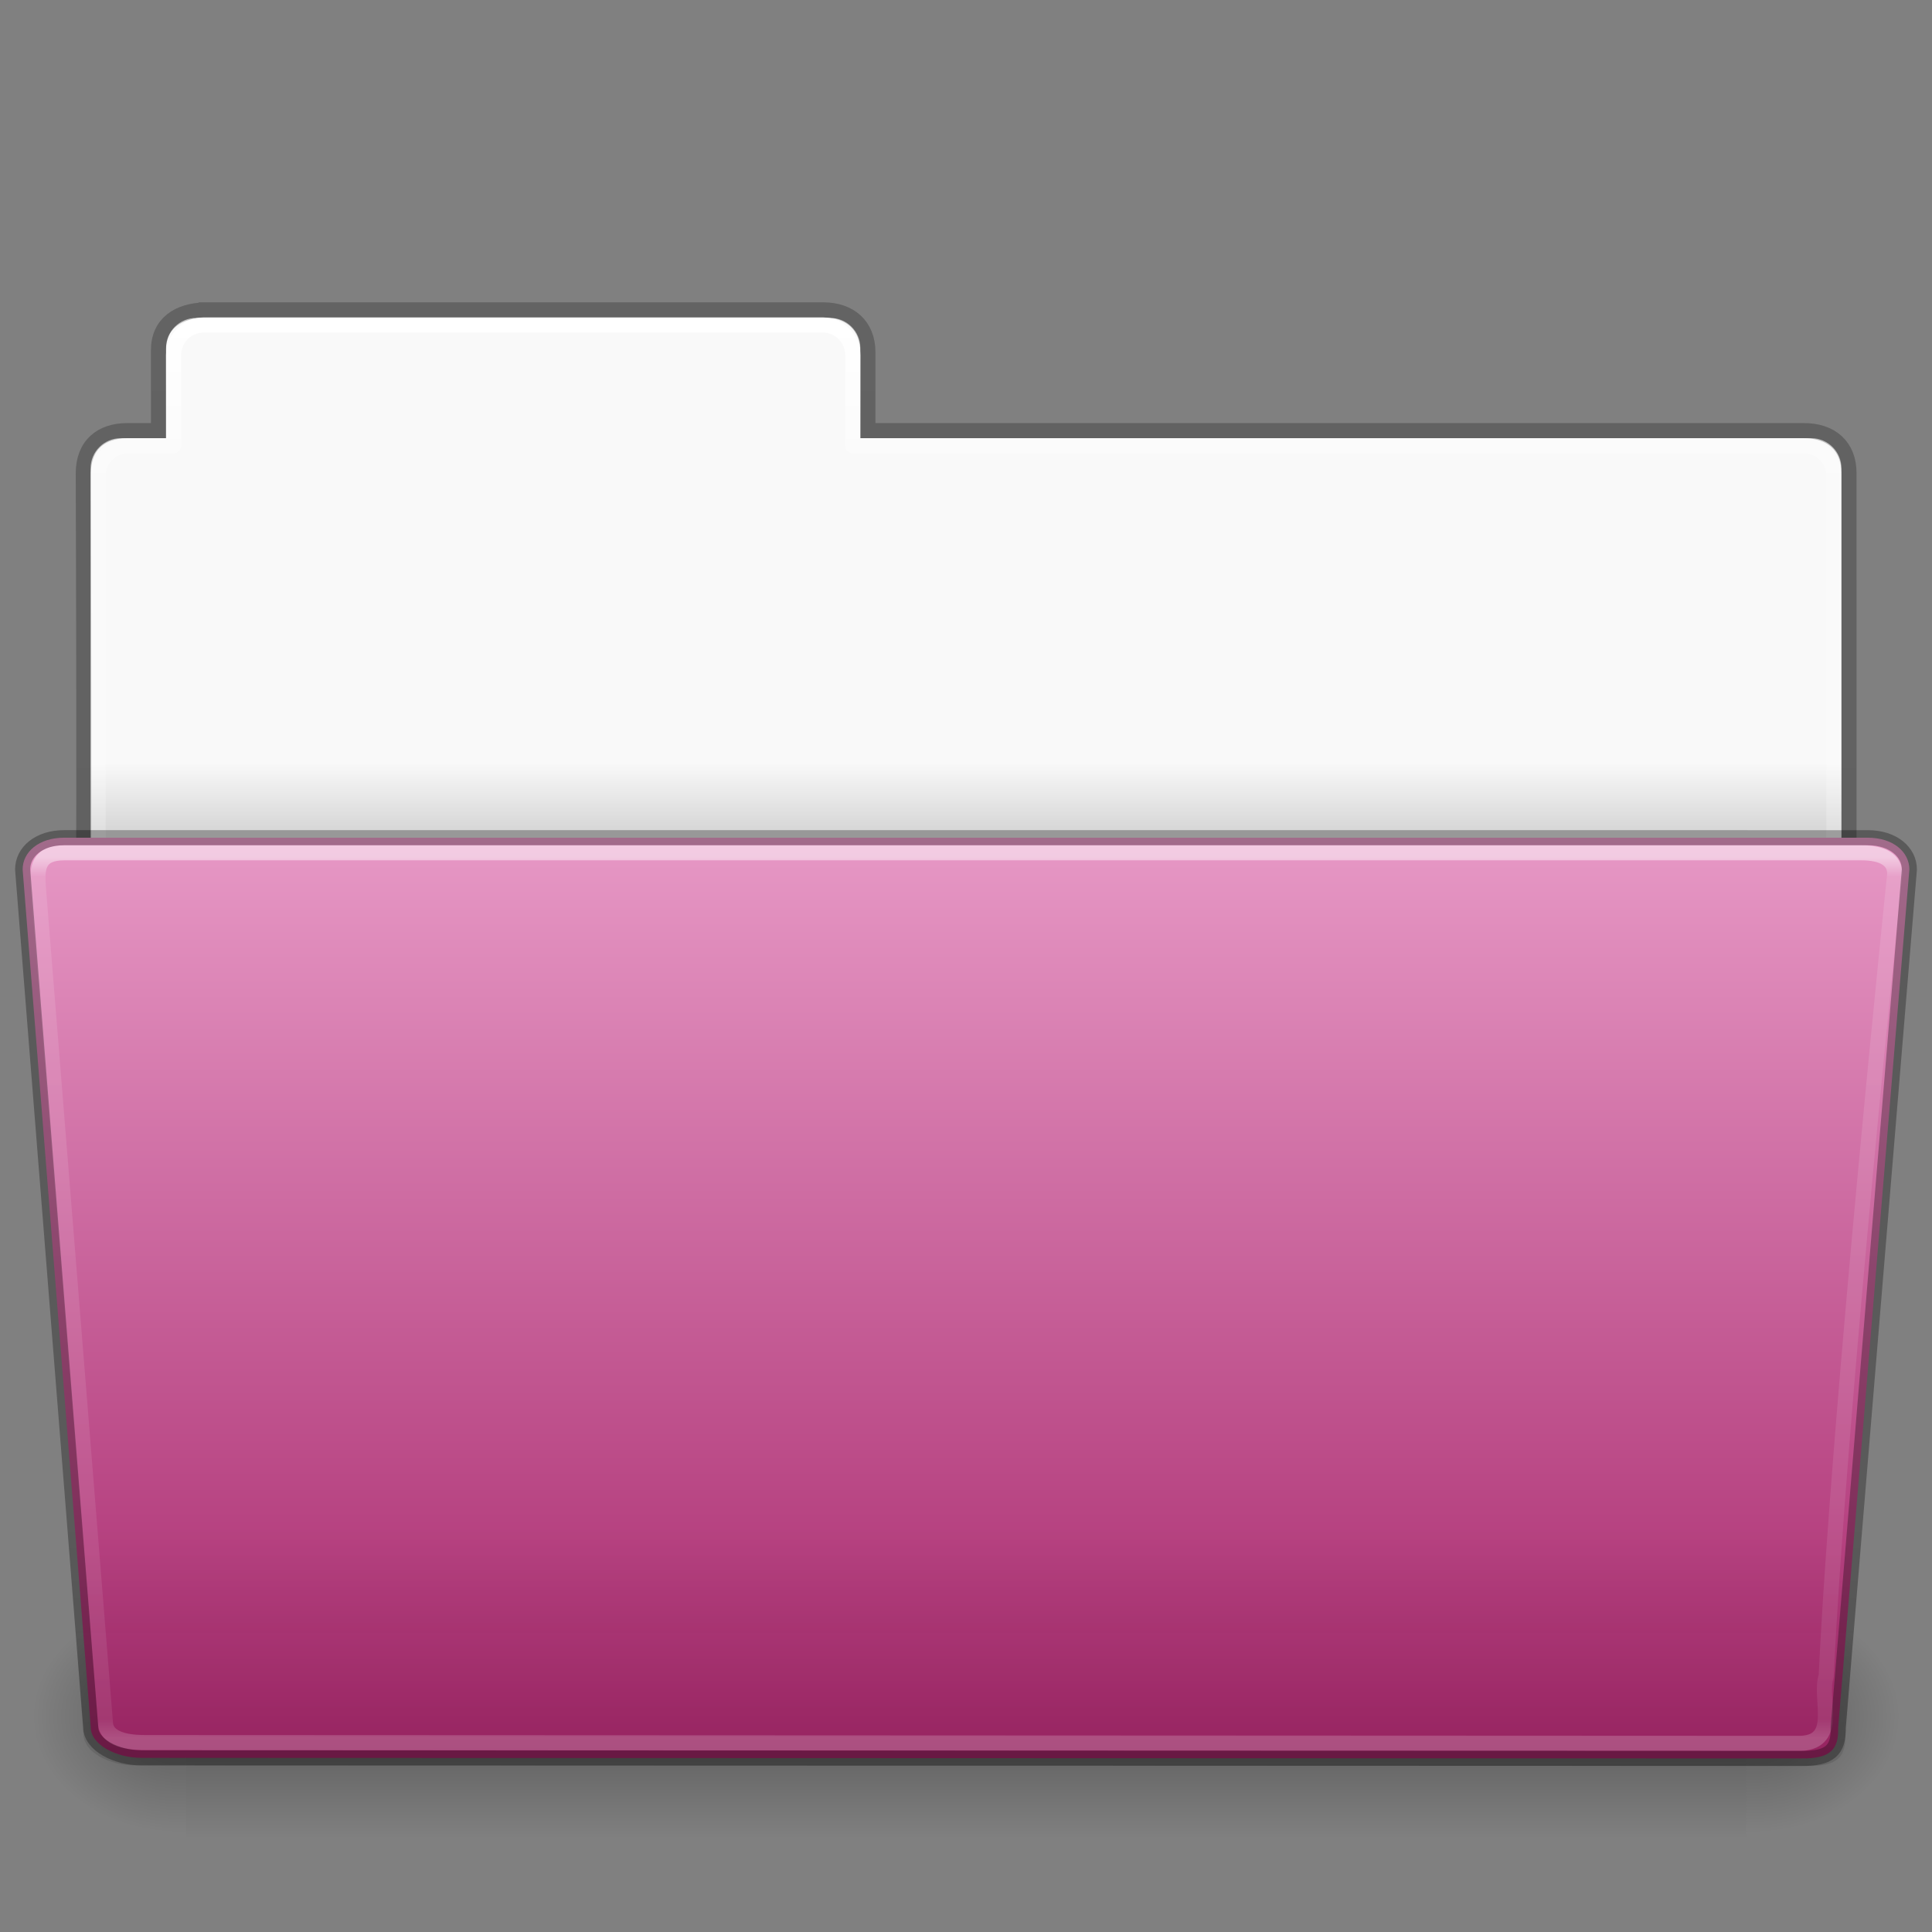 <?xml version="1.0" encoding="UTF-8" standalone="no"?>
<!-- Created with Inkscape (http://www.inkscape.org/) -->

<svg
   xmlns:dc="http://purl.org/dc/elements/1.1/"
   xmlns:cc="http://creativecommons.org/ns#"
   xmlns:rdf="http://www.w3.org/1999/02/22-rdf-syntax-ns#"
   xmlns:svg="http://www.w3.org/2000/svg"
   xmlns="http://www.w3.org/2000/svg"
   xmlns:xlink="http://www.w3.org/1999/xlink"
   xmlns:sodipodi="http://sodipodi.sourceforge.net/DTD/sodipodi-0.dtd"
   xmlns:inkscape="http://www.inkscape.org/namespaces/inkscape"
   width="128"
   height="128"
   id="svg29484"
   version="1.1"
   inkscape:version="0.48.3.1 r9886"
   sodipodi:docname="folder-drag-accept.svg">
  <rect width="100%" height="100%" fill="#808080" stroke="none"/>
  <defs
     id="defs29486">
    <linearGradient
       inkscape:collect="always"
       xlink:href="#linearGradient8272-8"
       id="linearGradient5329-6"
       gradientUnits="userSpaceOnUse"
       gradientTransform="matrix(2.666,0,0,2.137,-143.311,-43.45)"
       x1="97.539"
       y1="16.962"
       x2="97.539"
       y2="44.261" />
    <linearGradient
       id="linearGradient8272-8">
      <stop
         offset="0"
         style="stop-color:#ffffff;stop-opacity:1"
         id="stop8274-8" />
      <stop
         offset="0.022"
         style="stop-color:#ffffff;stop-opacity:0.235"
         id="stop8276-4" />
      <stop
         offset="0.979"
         style="stop-color:#ffffff;stop-opacity:0.157"
         id="stop8278-5" />
      <stop
         offset="1"
         style="stop-color:#ffffff;stop-opacity:0.392"
         id="stop8280-5" />
    </linearGradient>
    <linearGradient
       y2="36.599"
       x2="22.935"
       y1="49.629"
       x1="22.935"
       gradientTransform="matrix(3.037,0,0,2.139,-8.883,-41.085)"
       gradientUnits="userSpaceOnUse"
       id="linearGradient6618"
       xlink:href="#linearGradient6129-963-697-142-998-580-273-0"
       inkscape:collect="always" />
    <linearGradient
       id="linearGradient6129-963-697-142-998-580-273-0">
      <stop
         id="stop2661-97"
         style="stop-color:#0a0a0a;stop-opacity:0.498"
         offset="0" />
      <stop
         id="stop2663-3"
         style="stop-color:#0a0a0a;stop-opacity:0"
         offset="1" />
    </linearGradient>
    <linearGradient
       y2="119.06"
       x2="-91"
       y1="44"
       x1="-91"
       gradientTransform="matrix(1,0,0,0.813,147,-44.693)"
       gradientUnits="userSpaceOnUse"
       id="linearGradient6563"
       xlink:href="#linearGradient4632-0-6-4-6"
       inkscape:collect="always" />
    <linearGradient
       id="linearGradient4632-0-6-4-6">
      <stop
         style="stop-color:#e799c6;stop-opacity:1;"
         offset="0"
         id="stop4634-4-4-7-1" />
      <stop
         style="stop-color:#a7276b;stop-opacity:1;"
         offset="1"
         id="stop4636-3-1-5-7" />
    </linearGradient>
    <linearGradient
       inkscape:collect="always"
       xlink:href="#linearGradient5048-585"
       id="linearGradient22546"
       gradientUnits="userSpaceOnUse"
       gradientTransform="matrix(0.213,0,0,0.066,-13.148,75.519)"
       x1="302.857"
       y1="366.648"
       x2="302.857"
       y2="609.505" />
    <linearGradient
       id="linearGradient5048-585">
      <stop
         id="stop2667"
         style="stop-color:#000000;stop-opacity:0"
         offset="0" />
      <stop
         id="stop2669"
         style="stop-color:#000000;stop-opacity:1"
         offset="0.5" />
      <stop
         id="stop2671"
         style="stop-color:#000000;stop-opacity:0"
         offset="1" />
    </linearGradient>
    <radialGradient
       inkscape:collect="always"
       xlink:href="#linearGradient5060-179"
       id="radialGradient22548"
       gradientUnits="userSpaceOnUse"
       gradientTransform="matrix(0.083,0,0,0.066,65.629,75.519)"
       cx="605.714"
       cy="486.648"
       fx="605.714"
       fy="486.648"
       r="117.143" />
    <linearGradient
       id="linearGradient5060-179">
      <stop
         id="stop2675"
         style="stop-color:#000000;stop-opacity:1"
         offset="0" />
      <stop
         id="stop2677"
         style="stop-color:#000000;stop-opacity:0"
         offset="1" />
    </linearGradient>
    <radialGradient
       inkscape:collect="always"
       xlink:href="#linearGradient5060-820"
       id="radialGradient22550"
       gradientUnits="userSpaceOnUse"
       gradientTransform="matrix(-0.083,0,0,0.066,62.348,75.519)"
       cx="605.714"
       cy="486.648"
       fx="605.714"
       fy="486.648"
       r="117.143" />
    <linearGradient
       id="linearGradient5060-820">
      <stop
         id="stop2681"
         style="stop-color:#000000;stop-opacity:1"
         offset="0" />
      <stop
         id="stop2683"
         style="stop-color:#000000;stop-opacity:0"
         offset="1" />
    </linearGradient>
    <linearGradient
       inkscape:collect="always"
       xlink:href="#linearGradient9235-78"
       id="linearGradient6755"
       gradientUnits="userSpaceOnUse"
       gradientTransform="matrix(2.666,0,0,2.647,-143.333,-66.018)"
       x1="97.539"
       y1="8.81"
       x2="97.539"
       y2="44.261" />
    <linearGradient
       id="linearGradient9235-78">
      <stop
         id="stop9237-3"
         style="stop-color:#ffffff;stop-opacity:1"
         offset="0" />
      <stop
         id="stop9239-23"
         style="stop-color:#ffffff;stop-opacity:0.235"
         offset="0.109" />
      <stop
         id="stop9241-6"
         style="stop-color:#ffffff;stop-opacity:0.157"
         offset="0.979" />
      <stop
         id="stop9243-0"
         style="stop-color:#ffffff;stop-opacity:0.392"
         offset="1" />
    </linearGradient>
    <linearGradient
       inkscape:collect="always"
       xlink:href="#linearGradient3104-8-8-97-4-6-11-5-5-1-0-4"
       id="linearGradient6758"
       gradientUnits="userSpaceOnUse"
       gradientTransform="matrix(2.168,0,0,2.246,141.949,-68.559)"
       x1="-51.786"
       y1="53.514"
       x2="-51.786"
       y2="3.634" />
    <linearGradient
       id="linearGradient3104-8-8-97-4-6-11-5-5-1-0-4">
      <stop
         offset="0"
         style="stop-color:#000000;stop-opacity:0.322"
         id="stop3106-5-4-3-5-0-2-1-0-1-2-9" />
      <stop
         offset="1"
         style="stop-color:#000000;stop-opacity:0.278"
         id="stop3108-4-3-7-8-2-0-7-9-4-9-1" />
    </linearGradient>
    <linearGradient
       id="linearGradient4646-6-1-3-5-8-8-7">
      <stop
         offset="0"
         style="stop-color:#f9f9f9;stop-opacity:1"
         id="stop4648-2-1-9-37-1-22-2" />
      <stop
         offset="1"
         style="stop-color:#d8d8d8;stop-opacity:1"
         id="stop4650-3-28-6-7-5-9-4" />
    </linearGradient>
    <linearGradient
       y2="21.216"
       x2="63.412"
       y1="19.664"
       x1="63.412"
       gradientTransform="matrix(2.762,0,0,2.762,-142.98,-67.794)"
       gradientUnits="userSpaceOnUse"
       id="linearGradient29482"
       xlink:href="#linearGradient4646-6-1-3-5-8-8-7"
       inkscape:collect="always" />
  </defs>
  <sodipodi:namedview
     id="base"
     pagecolor="#ffffff"
     bordercolor="#666666"
     borderopacity="1.0"
     inkscape:pageopacity="0.0"
     inkscape:pageshadow="2"
     inkscape:zoom="3.8890873"
     inkscape:cx="73.140758"
     inkscape:cy="52.570379"
     inkscape:current-layer="layer1"
     showgrid="true"
     inkscape:document-units="px"
     inkscape:grid-bbox="true"
     inkscape:window-width="1280"
     inkscape:window-height="752"
     inkscape:window-x="0"
     inkscape:window-y="26"
     inkscape:window-maximized="1" />
  <g
     id="layer1"
     inkscape:label="Layer 1"
     inkscape:groupmode="layer"
     transform="translate(0,64)">
    <path
       inkscape:connector-curvature="0"
       style="color:#000000;fill:url(#linearGradient29482);fill-opacity:1;fill-rule:nonzero;stroke:none;stroke-width:1;marker:none;visibility:visible;display:inline;overflow:visible;enable-background:accumulate"
       d="m 13,-42.937 c -1.108,0 -2,0.892 -2,2 l 0,5.969 -3,0 c -1.108,0 -2,0.892 -2,2 l 0,31 116,0 0,-31 c 0,-1.108 -0.892,-2 -2,-2 l -63,0 0,-5.969 c 0,-1.108 -0.892,-2 -2,-2 z"
       id="rect8678-4-5"
       sodipodi:nodetypes="sscssccsscsss" />
    <path
       d="m 13.663,-43.468 c -1.878,0.021 -3.163,0.914 -3.163,2.672 l 0,5.327 c -0.961,0 -1.477,-0.003 -2.104,0 -1.679,0.008 -2.878,0.945 -2.878,2.833 C 5.612,-5.138 5.5,-1.379 5.5,-1.379 l 117,3.012 0,-34.297 c 0,-1.758 -1.158,-2.826 -3.036,-2.805 l -61.964,0 0,-5.199 c 0,-1.758 -1.187,-2.801 -2.948,-2.801 l -40.889,0 z"
       inkscape:connector-curvature="0"
       id="path3468-0"
       style="opacity:0.8;color:#000000;fill:none;stroke:url(#linearGradient6758);stroke-width:1;stroke-linecap:butt;stroke-linejoin:miter;stroke-miterlimit:4;stroke-opacity:1;stroke-dasharray:none;stroke-dashoffset:0;marker:none;visibility:visible;display:inline;overflow:visible;enable-background:accumulate"
       sodipodi:nodetypes="cscccccsccsscc" />
    <path
       style="color:#000000;fill:none;stroke:url(#linearGradient6755);stroke-width:1;stroke-linecap:round;stroke-linejoin:round;stroke-miterlimit:4;stroke-opacity:1;stroke-dasharray:none;stroke-dashoffset:0;marker:none;visibility:visible;display:inline;overflow:visible;enable-background:accumulate"
       d="m 13.5,-42.468 c -1.108,0 -2,0.892 -2,2 l 0,6 -3,0 c -1.108,0 -2,0.892 -2,2 l 0,33 115,0 0,-33 c 0,-1.108 -0.892,-2 -2,-2 l -63,0 0,-6 c 0,-1.108 -0.892,-2 -2,-2 z"
       id="rect8678-8"
       inkscape:connector-curvature="0"
       sodipodi:nodetypes="sscssccsscsss" />
    <g
       transform="matrix(1.003,0,0,0.992,-0.163,-57.066)"
       id="use6273">
      <rect
         width="103.052"
         height="16.13"
         x="12.463"
         y="99.87"
         id="rect22540"
         style="opacity:0.3;fill:url(#linearGradient22546);fill-opacity:1;fill-rule:nonzero;stroke:none;stroke-width:1;marker:none;visibility:visible;display:inline;overflow:visible" />
      <path
         d="m 115.514,99.871 c 0,0 0,16.129 0,16.129 4.263,0.03 10.305,-3.614 10.305,-8.066 0,-4.452 -4.757,-8.063 -10.305,-8.063 z"
         inkscape:connector-curvature="0"
         id="path22542"
         style="opacity:0.3;fill:url(#radialGradient22548);fill-opacity:1;fill-rule:nonzero;stroke:none;stroke-width:1;marker:none;visibility:visible;display:inline;overflow:visible" />
      <path
         d="m 12.463,99.871 c 0,0 0,16.129 0,16.129 -4.263,0.03 -10.305,-3.614 -10.305,-8.066 0,-4.452 4.757,-8.063 10.305,-8.063 z"
         inkscape:connector-curvature="0"
         id="path22544"
         style="opacity:0.3;fill:url(#radialGradient22550);fill-opacity:1;fill-rule:nonzero;stroke:none;stroke-width:1;marker:none;visibility:visible;display:inline;overflow:visible" />
    </g>
    <path
       d="m 4.25,-8.5 119.5,7.9e-4 c 1.669,10e-6 2.75,0.938 2.75,2.104 l -4.716,56.865 c 0.039,1.475 -0.55,2.06 -2.489,2.029 l -109.933,-0.037 c -1.669,0 -3.351,-0.871 -3.351,-2.036 L 1.5,-6.396 c 0,-1.166 1.081,-2.104 2.75,-2.104 z"
       inkscape:connector-curvature="0"
       id="path3369-8"
       style="fill:url(#linearGradient6563);fill-opacity:1;fill-rule:nonzero;stroke:none;stroke-width:1;marker:none;visibility:visible;display:inline;overflow:visible;enable-background:accumulate"
       sodipodi:nodetypes="ssccccccs" />
    <path
       d="m 3.773,-9 120.455,8e-4 c 1.682,1e-5 2.773,0.953 2.773,2.138 l -4.739,57.797 c 0.039,1.499 -0.555,2.094 -2.509,2.062 L 8.91,52.961 c -1.682,0 -3.379,-0.885 -3.379,-2.07 L 1,-6.861 c 0,-1.185 1.09,-2.139 2.773,-2.139 z"
       inkscape:connector-curvature="0"
       id="path6127-4"
       style="opacity:0.4;fill:url(#linearGradient6618);fill-opacity:1;stroke:none"
       sodipodi:nodetypes="ssccccccs" />
    <path
       style="opacity:0.5;fill:none;stroke:url(#linearGradient5329-6);stroke-width:1;stroke-linecap:round;stroke-linejoin:round;stroke-miterlimit:4;stroke-opacity:1;stroke-dasharray:none;stroke-dashoffset:0;marker:none;visibility:visible;display:inline;overflow:visible;enable-background:accumulate"
       d="M 2.543,-5.169 6.991,50.213 c 0.143,1.223 2.023,1.238 2.746,1.238 0,0 74.363,0.032 109.598,0.049 2.566,-0.13 1.157,-3.004 1.654,-4.449 0.855,-17.755 4.543,-53.156 4.543,-53.156 0,-0.914 -0.78,-1.395 -2.207,-1.395 l -119.052,0 c -1.724,0 -1.845,0.946 -1.729,2.331 z"
       id="path8263-18"
       inkscape:connector-curvature="0"
       sodipodi:nodetypes="ccccccccc" />
    <path
       d="m 4.25,-8.5 119.5,7.9e-4 c 1.669,10e-6 2.75,0.938 2.75,2.104 l -4.716,56.865 c 0.039,1.475 -0.55,2.06 -2.489,2.029 l -109.933,-0.037 c -1.669,0 -3.351,-0.871 -3.351,-2.036 L 1.5,-6.396 c 0,-1.166 1.081,-2.104 2.75,-2.104 z"
       inkscape:connector-curvature="0"
       id="path3369-8-9"
       style="opacity:0.3;fill:none;stroke:#000000;stroke-width:1;stroke-linecap:round;stroke-linejoin:round;stroke-miterlimit:4;stroke-opacity:1;stroke-dasharray:none;stroke-dashoffset:0;marker:none;visibility:visible;display:inline;overflow:visible;enable-background:accumulate"
       sodipodi:nodetypes="ssccccccs" />
  </g>
</svg>
